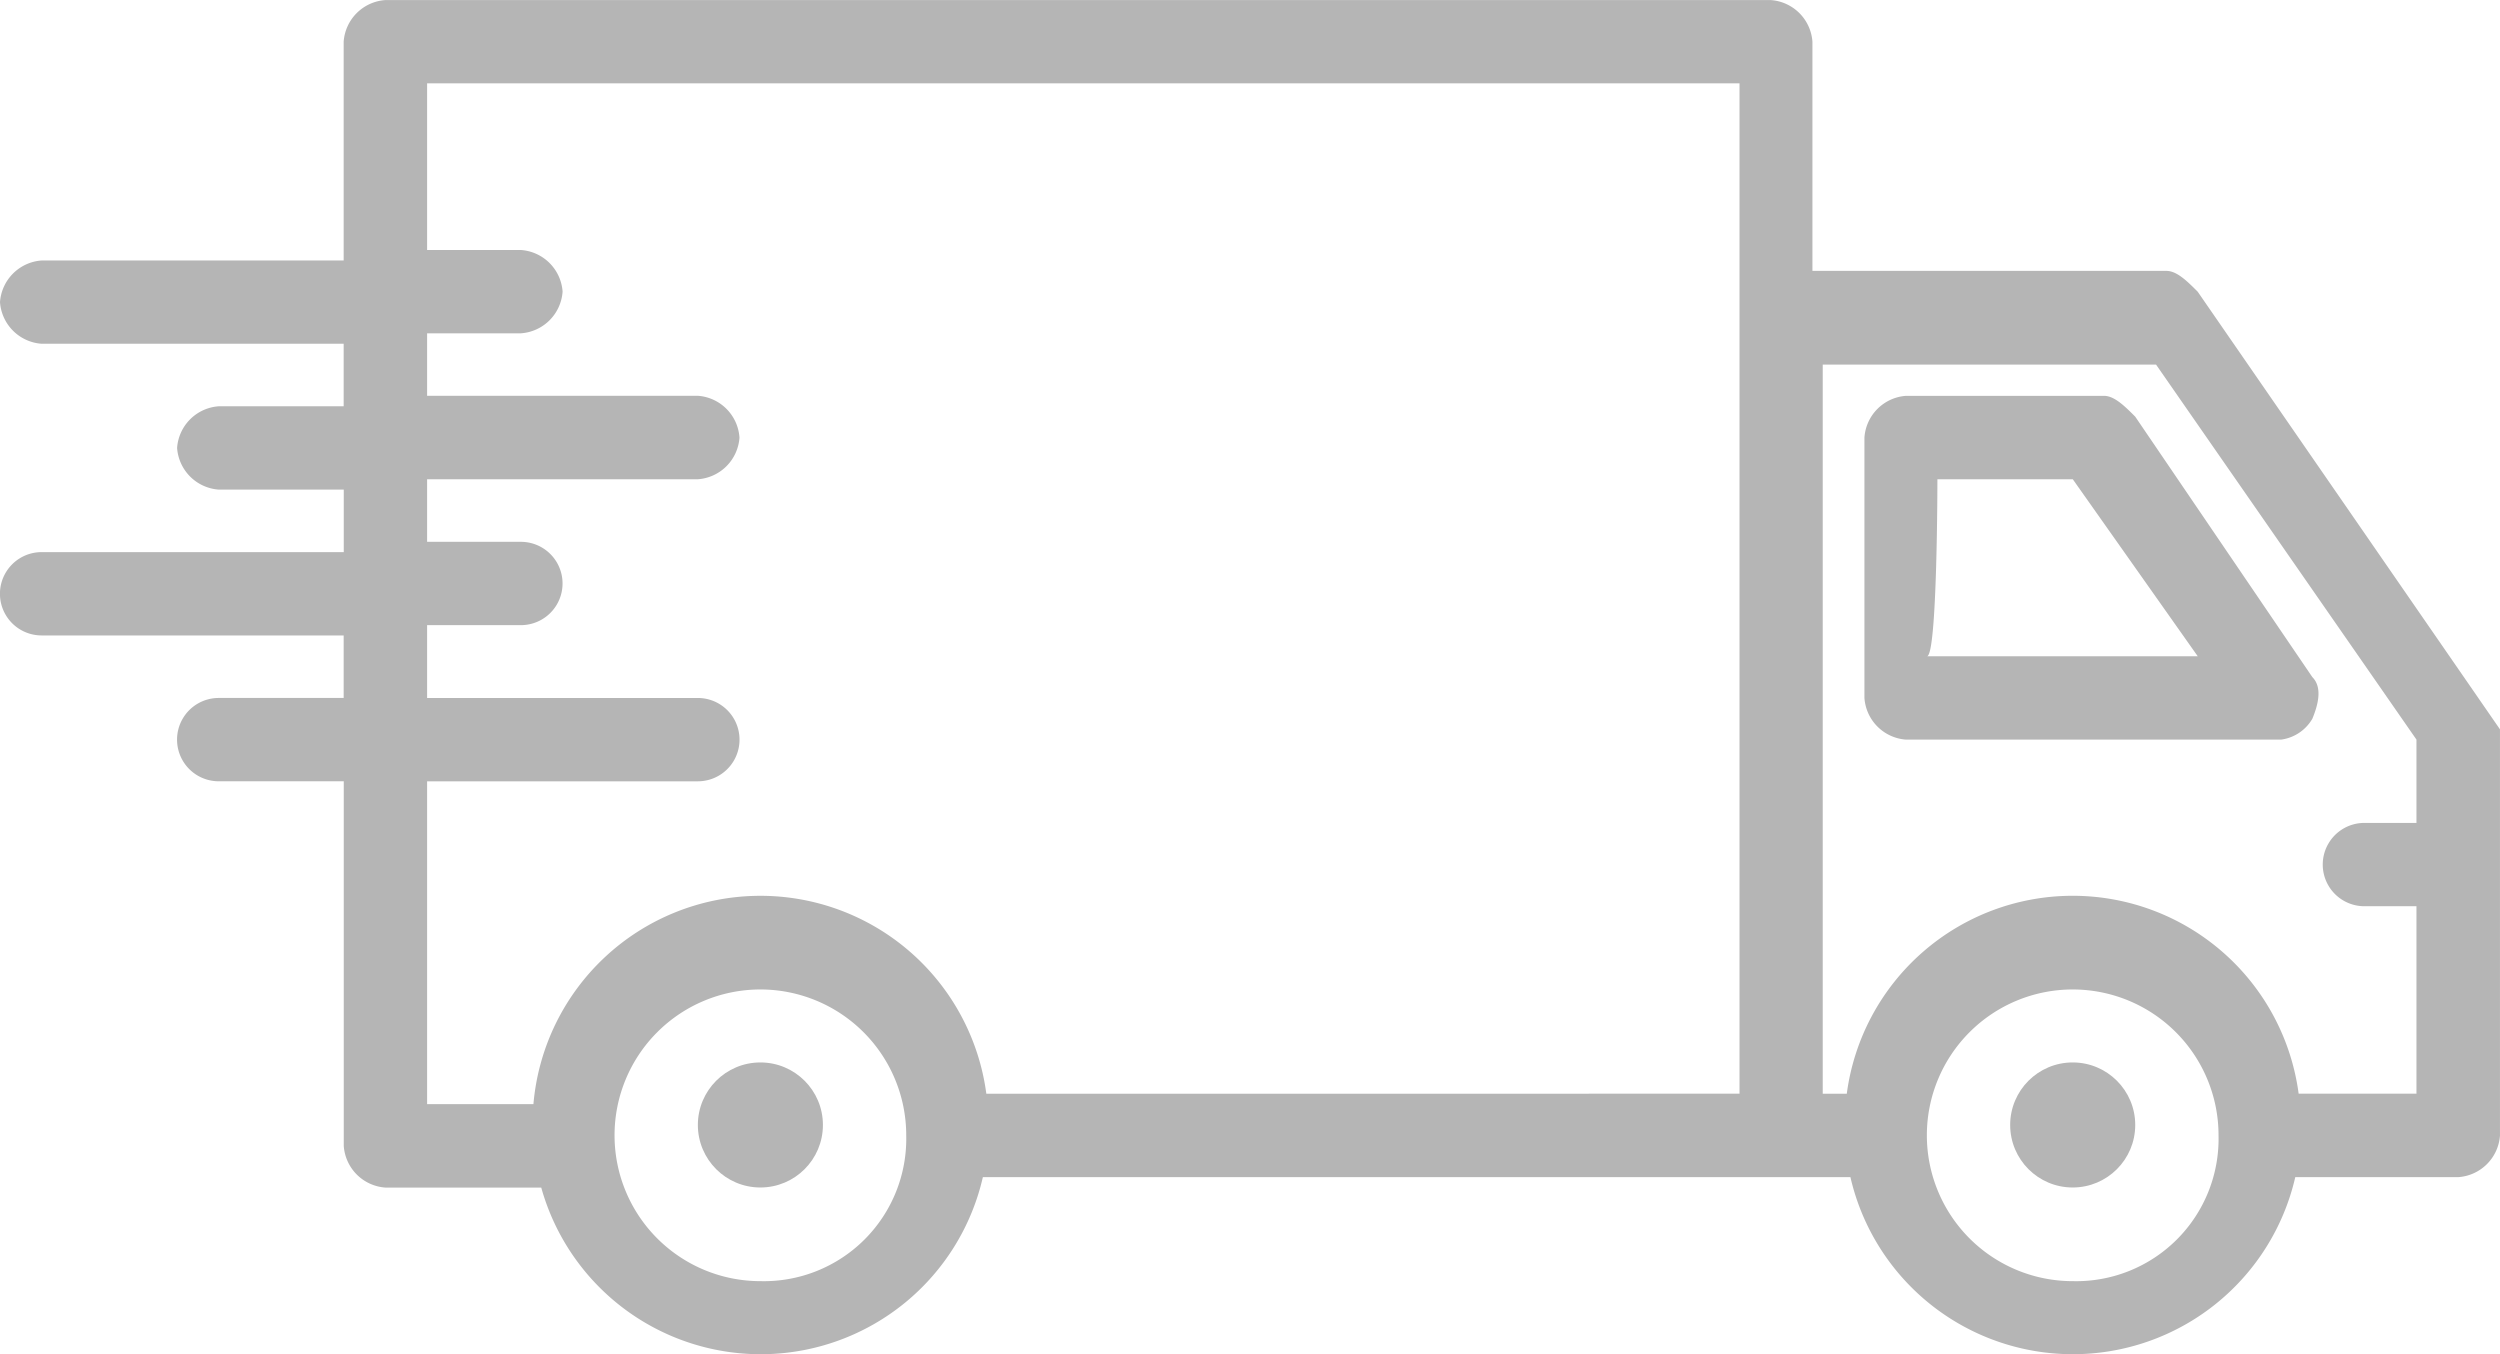 <svg xmlns="http://www.w3.org/2000/svg" width="100.281" height="54.322" viewBox="0 0 100.281 54.322">
  <g id="noun_delivery_3082648" transform="translate(-0.045 -5.524)">
    <g id="Groupe_202" data-name="Groupe 202" transform="translate(0.045 5.524)">
      <path id="Tracé_24" data-name="Tracé 24" d="M18.894,10.107s0,7.1-.419,7.1H29.337l-5.012-7.1Z" transform="translate(58.816 9.113)" fill="none"/>
      <path id="Tracé_25" data-name="Tracé 25" d="M4.13,13.006H7.892a1.8,1.8,0,0,1,1.673,1.669,1.807,1.807,0,0,1-1.678,1.673H4.13v2.508H14.992a1.8,1.8,0,0,1,1.669,1.673A1.792,1.792,0,0,1,14.992,22.2H4.13v2.508H7.892a1.671,1.671,0,1,1,0,3.342H4.13v2.923H14.992a1.671,1.671,0,0,1,0,3.342H4.13v12.95H8.4a9.253,9.253,0,0,1,9.1-8.358,9.259,9.259,0,0,1,9.063,7.939H56.774V6.321H4.13Z" transform="translate(13.002 -2.979)" fill="none"/>
      <path id="Tracé_26" data-name="Tracé 26" d="M11.773,14.989a5.713,5.713,0,0,0-5.85,5.85,5.713,5.713,0,0,0,5.85,5.85,5.713,5.713,0,0,0,5.85-5.85A5.716,5.716,0,0,0,11.773,14.989Zm0,7.939a2.508,2.508,0,1,1,2.508-2.508A2.509,2.509,0,0,1,11.773,22.928Z" transform="translate(18.728 24.705)" fill="none"/>
      <path id="Tracé_27" data-name="Tracé 27" d="M24.325,14.989a5.713,5.713,0,0,0-5.85,5.85,5.713,5.713,0,0,0,5.85,5.85,5.713,5.713,0,0,0,5.85-5.85A5.713,5.713,0,0,0,24.325,14.989Zm0,7.939a2.508,2.508,0,1,1,2.508-2.508A2.509,2.509,0,0,1,24.325,22.928Z" transform="translate(58.816 24.705)" fill="none"/>
      <path id="Tracé_28" data-name="Tracé 28" d="M39.207,30.739a1.671,1.671,0,1,1,0-3.342H41.3V24.054L30.849,9.011H17.479V38.258h.965a9.142,9.142,0,0,1,18.125,0H41.3V30.739Zm-2.088-7.519a1.713,1.713,0,0,1-1.254.835H20.821a1.8,1.8,0,0,1-1.669-1.669V11.938a1.8,1.8,0,0,1,1.669-1.673H28.76c.419,0,.835.419,1.254.835l7.1,10.447C37.534,21.966,37.345,22.67,37.118,23.219Z" transform="translate(55.635 5.613)" fill="none"/>
      <path id="Tracé_29" data-name="Tracé 29" d="M88.2,17.225c-.419-.419-.835-.835-1.254-.835h-14.2V7.2a1.8,1.8,0,0,0-1.673-1.673H15.5A1.8,1.8,0,0,0,13.83,7.2v8.773H1.714A1.8,1.8,0,0,0,.045,17.644a1.8,1.8,0,0,0,1.669,1.669H13.83v2.508H8.818A1.8,1.8,0,0,0,7.149,23.49a1.8,1.8,0,0,0,1.669,1.673h5.016v2.508H1.714a1.671,1.671,0,0,0,0,3.342H13.83v2.508H8.818a1.671,1.671,0,0,0,0,3.342h5.016V51.488a1.8,1.8,0,0,0,1.673,1.673h6.249a9.14,9.14,0,0,0,17.714-.419h34.8a9.155,9.155,0,0,0,17.844,0h6.538a1.8,1.8,0,0,0,1.673-1.669V34.78ZM30.546,56.914a5.85,5.85,0,1,1,5.85-5.85A5.713,5.713,0,0,1,30.546,56.914Zm39.27-7.519H39.609a9.14,9.14,0,0,0-18.167.419H17.177V36.864H28.038a1.671,1.671,0,0,0,0-3.342H17.177V30.6h3.762a1.671,1.671,0,1,0,0-3.342H17.177V24.748H28.038a1.8,1.8,0,0,0,1.669-1.669A1.8,1.8,0,0,0,28.038,21.4H17.177V18.894h3.762a1.8,1.8,0,0,0,1.673-1.673,1.8,1.8,0,0,0-1.678-1.669H17.177V8.866H69.821V49.395Zm13.37,7.519a5.85,5.85,0,1,1,5.85-5.85A5.713,5.713,0,0,1,83.186,56.914Zm9.063-7.519a9.142,9.142,0,0,0-18.125,0h-.965V20.148h13.37L96.975,35.191v3.342H94.887a1.671,1.671,0,1,0,0,3.342h2.088v7.519Z" transform="translate(-0.045 -5.524)" fill="#b5b5b5"/>
      <path id="Tracé_30" data-name="Tracé 30" d="M28.74,10.145c-.419-.419-.835-.835-1.254-.835H19.547a1.8,1.8,0,0,0-1.669,1.673V21.43A1.8,1.8,0,0,0,19.547,23.1H34.59a1.713,1.713,0,0,0,1.254-.835c.226-.545.419-1.254,0-1.673Zm-8.354,9.612c.419,0,.419-7.1.419-7.1h5.431l5.012,7.1Z" transform="translate(56.909 6.568)" fill="#b5b5b5"/>
      <circle id="Ellipse_72" data-name="Ellipse 72" cx="2.508" cy="2.508" r="2.508" transform="translate(27.993 42.617)" fill="#b5b5b5"/>
      <circle id="Ellipse_73" data-name="Ellipse 73" cx="2.508" cy="2.508" r="2.508" transform="translate(80.633 42.617)" fill="#b5b5b5"/>
    </g>
  </g>
</svg>
